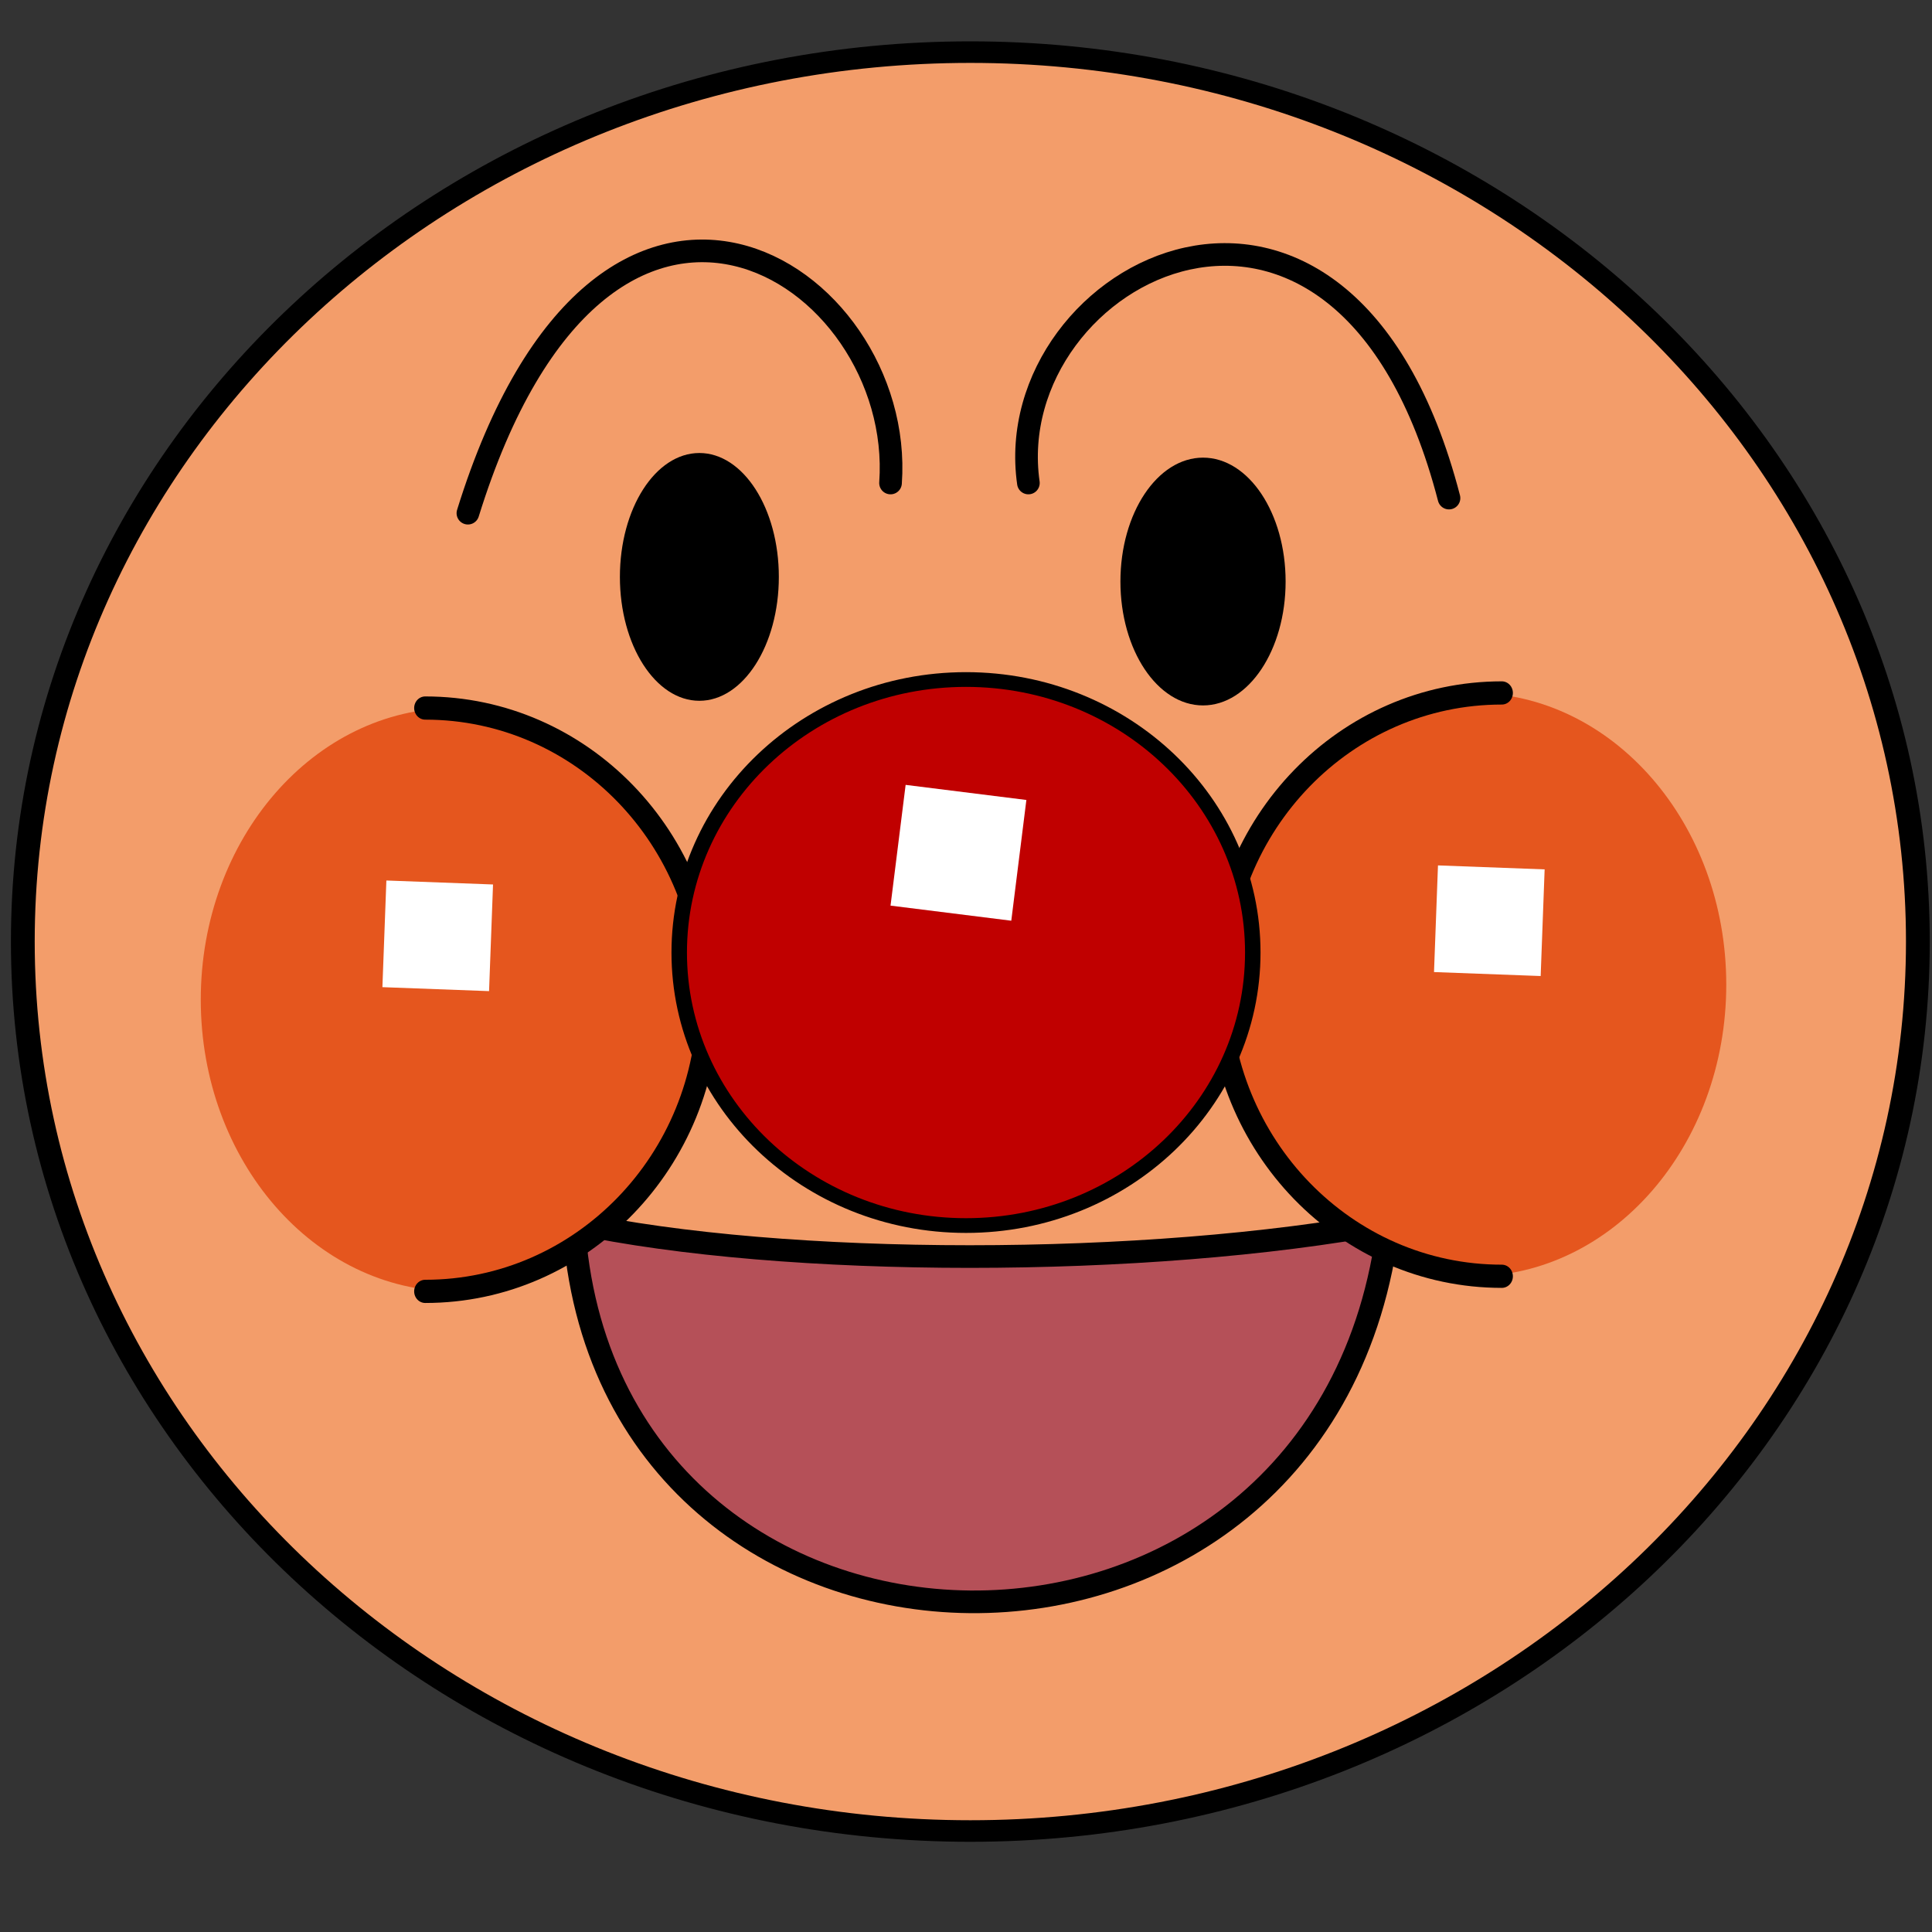 <?xml version="1.0" encoding="UTF-8" standalone="no"?>
<!-- Created with Inkscape (http://www.inkscape.org/) -->

<svg
   xmlns:dc="http://purl.org/dc/elements/1.1/"
   xmlns:cc="http://creativecommons.org/ns#"
   xmlns:rdf="http://www.w3.org/1999/02/22-rdf-syntax-ns#"
   xmlns:svg="http://www.w3.org/2000/svg"
   xmlns="http://www.w3.org/2000/svg"
   xmlns:sodipodi="http://sodipodi.sourceforge.net/DTD/sodipodi-0.dtd"
   xmlns:inkscape="http://www.inkscape.org/namespaces/inkscape"
   width="256"
   height="256"
   id="svg4012"
   version="1.1"
   inkscape:version="0.48.4 r9939"
   sodipodi:docname="anpanman.svg">
  <rect width="100%" height="100%" fill="#333333" stroke="none"/>
  <defs
     id="defs4014" />
  <sodipodi:namedview
     id="base"
     pagecolor="#ffffff"
     bordercolor="#666666"
     borderopacity="1.0"
     inkscape:pageopacity="0.0"
     inkscape:pageshadow="2"
     inkscape:zoom="2.4444902"
     inkscape:cx="103.17431"
     inkscape:cy="159.67602"
     inkscape:document-units="px"
     inkscape:current-layer="layer4"
     showgrid="false"
     borderlayer="true"
     inkscape:window-width="1918"
     inkscape:window-height="1059"
     inkscape:window-x="1366"
     inkscape:window-y="19"
     inkscape:window-maximized="1">
    <inkscape:grid
       type="xygrid"
       id="grid4020"
       empspacing="4"
       visible="true"
       enabled="true"
       snapvisiblegridlinesonly="true"
       spacingx="2px"
       spacingy="2px"
       dotted="false" />
  </sodipodi:namedview>
  <g
     inkscape:groupmode="layer"
     id="layer4"
     inkscape:label="anpanman">
    <g
       id="g4691">
      <path
         transform="matrix(1.121,0,0,1.016,-50.785,23.163)"
         d="M 272,100 C 272,164.065 221.856,216 160,216 98.144,216 48,164.065 48,100 48,35.935 98.144,-16 160,-16 c 61.856,0 112,51.935 112,116 z"
         sodipodi:ry="116"
         sodipodi:rx="112"
         sodipodi:cy="100"
         sodipodi:cx="160"
         id="path4681"
         style="color:#000000;fill:#f39d6a;fill-opacity:1;fill-rule:nonzero;stroke:#000000;stroke-width:2.812;marker:none;visibility:visible;display:inline;overflow:visible;enable-background:accumulate;stroke-opacity:1;stroke-miterlimit:4;stroke-dasharray:none"
         sodipodi:type="arc" />
      <path
         sodipodi:nodetypes="ccc"
         inkscape:connector-curvature="0"
         id="path4679"
         d="m 76,162 c 4,66 100,68 108,0 -32,6 -80,6 -108,0 z"
         style="fill:#b55058;stroke:#000000;stroke-width:3;stroke-linecap:round;stroke-linejoin:round;stroke-opacity:1;stroke-miterlimit:4;stroke-dasharray:none;fill-opacity:1" />
      <g
         transform="matrix(-1,0,0,1,255.343,-2)"
         id="g4661">
        <path
           transform="matrix(0,-1,0.853,0,-48.994,260.466)"
           d="m 166.647,128 c 0,21.746 -17.303,39.374 -38.647,39.374 -21.344,0 -38.647,-17.629 -38.647,-39.374 0,-21.746 17.303,-39.374 38.647,-39.374 21.344,0 38.647,17.629 38.647,39.374 z"
           sodipodi:ry="39.374401"
           sodipodi:rx="38.647442"
           sodipodi:cy="128"
           sodipodi:cx="128"
           id="path4663"
           style="color:#000000;fill:#e5561e;fill-opacity:1;stroke:none;stroke-width:2.05;marker:none;visibility:visible;display:inline;overflow:visible;enable-background:accumulate"
           sodipodi:type="arc" />
        <path
           sodipodi:open="true"
           sodipodi:end="3.1415927"
           sodipodi:start="0"
           sodipodi:type="arc"
           style="color:#000000;fill:none;stroke:#000000;stroke-width:3.075;stroke-miterlimit:4;stroke-opacity:1;stroke-dasharray:none;marker:none;visibility:visible;display:inline;overflow:visible;enable-background:accumulate;stroke-linecap:round"
           id="path4665"
           sodipodi:cx="128"
           sodipodi:cy="128"
           sodipodi:rx="38.647442"
           sodipodi:ry="39.374401"
           d="m 166.647,128 c 0,21.746 -17.303,39.374 -38.647,39.374 -21.344,0 -38.647,-17.629 -38.647,-39.374 0,0 0,0 0,0"
           transform="matrix(0,-1,0.952,0,-65.514,260.466)" />
        <path
           style="fill:#ffffff;fill-opacity:1;stroke:none"
           d="m 64.803,116.671 -14.132,0.526 0.526,14.132 14.132,-0.526 z"
           id="path4667"
           inkscape:connector-curvature="0"
           sodipodi:nodetypes="ccccc" />
      </g>
      <g
         id="g4656">
        <path
           sodipodi:type="arc"
           style="color:#000000;fill:#e5561e;fill-opacity:1;stroke:none;stroke-width:2.05;marker:none;visibility:visible;display:inline;overflow:visible;enable-background:accumulate"
           id="path4650"
           sodipodi:cx="128"
           sodipodi:cy="128"
           sodipodi:rx="38.647442"
           sodipodi:ry="39.374401"
           d="m 166.647,128 c 0,21.746 -17.303,39.374 -38.647,39.374 -21.344,0 -38.647,-17.629 -38.647,-39.374 0,-21.746 17.303,-39.374 38.647,-39.374 21.344,0 38.647,17.629 38.647,39.374 z"
           transform="matrix(0,-1,0.853,0,-48.994,260.466)" />
        <path
           transform="matrix(0,-1,0.952,0,-65.514,260.466)"
           d="m 166.647,128 c 0,21.746 -17.303,39.374 -38.647,39.374 -21.344,0 -38.647,-17.629 -38.647,-39.374 0,0 0,0 0,0"
           sodipodi:ry="39.374401"
           sodipodi:rx="38.647442"
           sodipodi:cy="128"
           sodipodi:cx="128"
           id="path4646"
           style="color:#000000;fill:none;stroke:#000000;stroke-width:3.075;stroke-miterlimit:4;stroke-opacity:1;stroke-dasharray:none;marker:none;visibility:visible;display:inline;overflow:visible;enable-background:accumulate;stroke-linecap:round"
           sodipodi:type="arc"
           sodipodi:start="0"
           sodipodi:end="3.1415927"
           sodipodi:open="true" />
        <path
           sodipodi:nodetypes="ccccc"
           inkscape:connector-curvature="0"
           id="path4640"
           d="m 51.197,116.671 14.132,0.526 -0.526,14.132 -14.132,-0.526 z"
           style="fill:#ffffff;fill-opacity:1;stroke:none" />
      </g>
      <g
         id="g4652">
        <path
           sodipodi:type="arc"
           style="color:#000000;fill:#c00000;fill-opacity:1;fill-rule:nonzero;stroke:#000000;stroke-width:2.05;stroke-miterlimit:4;stroke-opacity:1;stroke-dasharray:none;marker:none;visibility:visible;display:inline;overflow:visible;enable-background:accumulate"
           id="path4644"
           sodipodi:cx="128"
           sodipodi:cy="128"
           sodipodi:rx="38"
           sodipodi:ry="38"
           d="m 166,128 c 0,20.987 -17.013,38 -38,38 -20.987,0 -38,-17.013 -38,-38 0,-20.987 17.013,-38 38,-38 20.987,0 38,17.013 38,38 z"
           transform="matrix(1,0,0,0.952,0,4.36)" />
        <path
           style="fill:#ffffff;stroke:none;stroke-width:0.4;stroke-linecap:butt;stroke-linejoin:miter;stroke-opacity:1;stroke-miterlimit:4;stroke-dasharray:none;fill-opacity:1"
           d="m 120,104 16,2 -2,16 -16,-2 z"
           id="path4638"
           inkscape:connector-curvature="0"
           sodipodi:nodetypes="ccccc" />
      </g>
      <g
         id="g4687">
        <path
           sodipodi:type="arc"
           style="color:#000000;fill:#000000;fill-opacity:1;fill-rule:nonzero;stroke:none;stroke-width:2;marker:none;visibility:visible;display:inline;overflow:visible;enable-background:accumulate"
           id="path4669"
           sodipodi:cx="101"
           sodipodi:cy="76"
           sodipodi:rx="9"
           sodipodi:ry="16"
           d="m 110,76 c 0,8.837 -4.029,16 -9,16 -4.971,0 -9,-7.163 -9,-16 0,-8.837 4.029,-16 9,-16 4.971,0 9,7.163 9,16 z"
           transform="matrix(1.17,0,0,1.026,-25.5,-1.534)" />
        <path
           style="fill:none;stroke:#000000;stroke-width:3;stroke-linecap:round;stroke-linejoin:bevel;stroke-miterlimit:4;stroke-opacity:1;stroke-dasharray:none"
           d="M 62,68 C 80,10 120,36 118,64"
           id="path4675"
           inkscape:connector-curvature="0"
           sodipodi:nodetypes="cc" />
      </g>
      <g
         id="g4683">
        <path
           transform="matrix(1.216,0,0,1.026,36.59,-0.92)"
           d="m 110,76 c 0,8.837 -4.029,16 -9,16 -4.971,0 -9,-7.163 -9,-16 0,-8.837 4.029,-16 9,-16 4.971,0 9,7.163 9,16 z"
           sodipodi:ry="16"
           sodipodi:rx="9"
           sodipodi:cy="76"
           sodipodi:cx="101"
           id="path4671"
           style="color:#000000;fill:#000000;fill-opacity:1;fill-rule:nonzero;stroke:none;stroke-width:2;marker:none;visibility:visible;display:inline;overflow:visible;enable-background:accumulate"
           sodipodi:type="arc" />
        <path
           sodipodi:nodetypes="cc"
           inkscape:connector-curvature="0"
           id="path4677"
           d="M 192,66 C 178,12 132.267,36 136.267,64"
           style="fill:none;stroke:#000000;stroke-width:3;stroke-linecap:round;stroke-linejoin:bevel;stroke-miterlimit:4;stroke-opacity:1;stroke-dasharray:none" />
      </g>
    </g>
  </g>
</svg>
